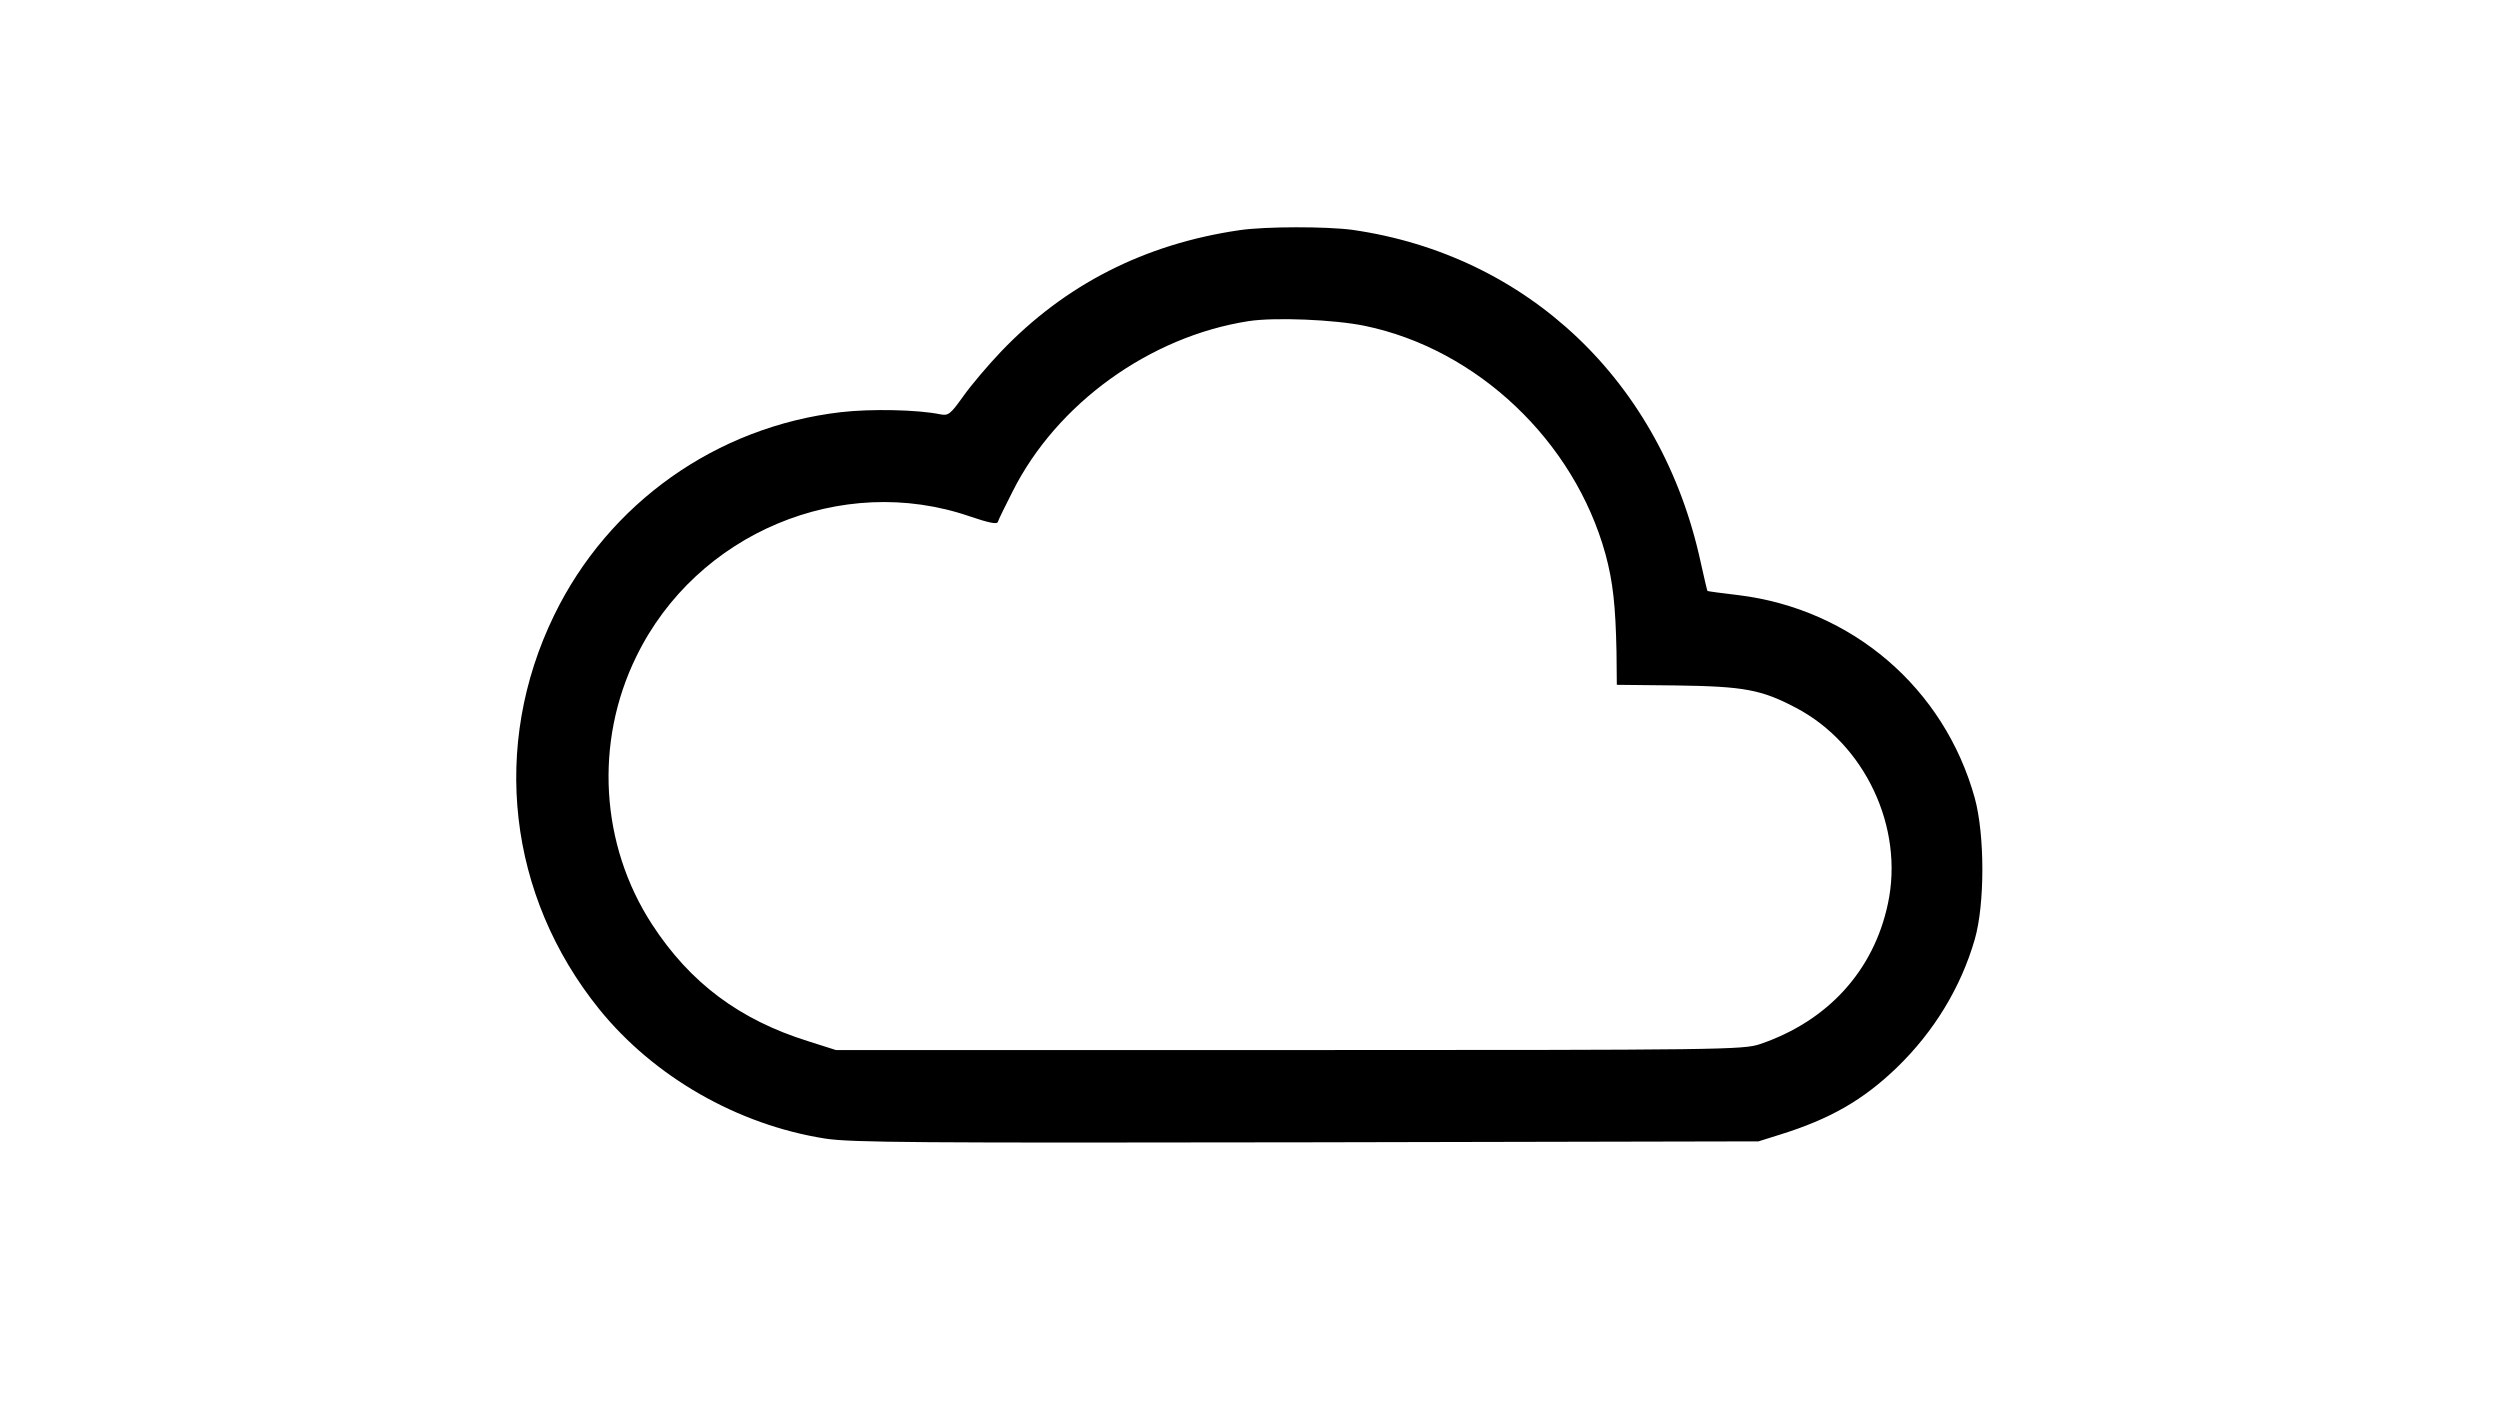<?xml version="1.0" standalone="no"?>
<!DOCTYPE svg PUBLIC "-//W3C//DTD SVG 20010904//EN"
 "http://www.w3.org/TR/2001/REC-SVG-20010904/DTD/svg10.dtd">
<svg version="1.0" xmlns="http://www.w3.org/2000/svg"
 width="794pt" height="445pt" viewBox="0 0 794 445"
 preserveAspectRatio="xMidYMid meet">

<g transform="translate(0,445) scale(0.1,-0.1)"
fill="#000000" stroke="none">
<path d="M3937 3719 c-302 -44 -555 -173 -759 -387 -41 -43 -95 -107 -119
-141 -40 -56 -47 -62 -72 -57 -72 15 -221 18 -316 7 -396 -46 -738 -289 -911
-645 -202 -415 -147 -891 143 -1251 174 -215 439 -367 717 -411 82 -13 296
-14 1530 -12 l1435 3 70 22 c157 49 262 109 369 212 118 114 204 255 248 408
32 111 32 331 0 448 -97 350 -390 601 -752 645 -52 6 -95 12 -97 13 -1 1 -11
43 -22 93 -124 571 -548 974 -1106 1054 -83 11 -276 11 -358 -1z m398 -304
c357 -74 665 -366 764 -725 24 -88 32 -165 35 -310 l1 -105 189 -2 c215 -3
270 -13 380 -71 219 -115 344 -380 292 -622 -45 -213 -191 -373 -406 -446 -53
-18 -114 -19 -1495 -19 l-1440 0 -88 28 c-218 68 -375 185 -496 371 -164 252
-184 578 -50 851 191 392 652 585 1059 445 59 -20 86 -26 89 -18 2 7 23 50 47
97 140 279 435 492 749 541 83 13 274 5 370 -15z"/>
</g>
</svg>
